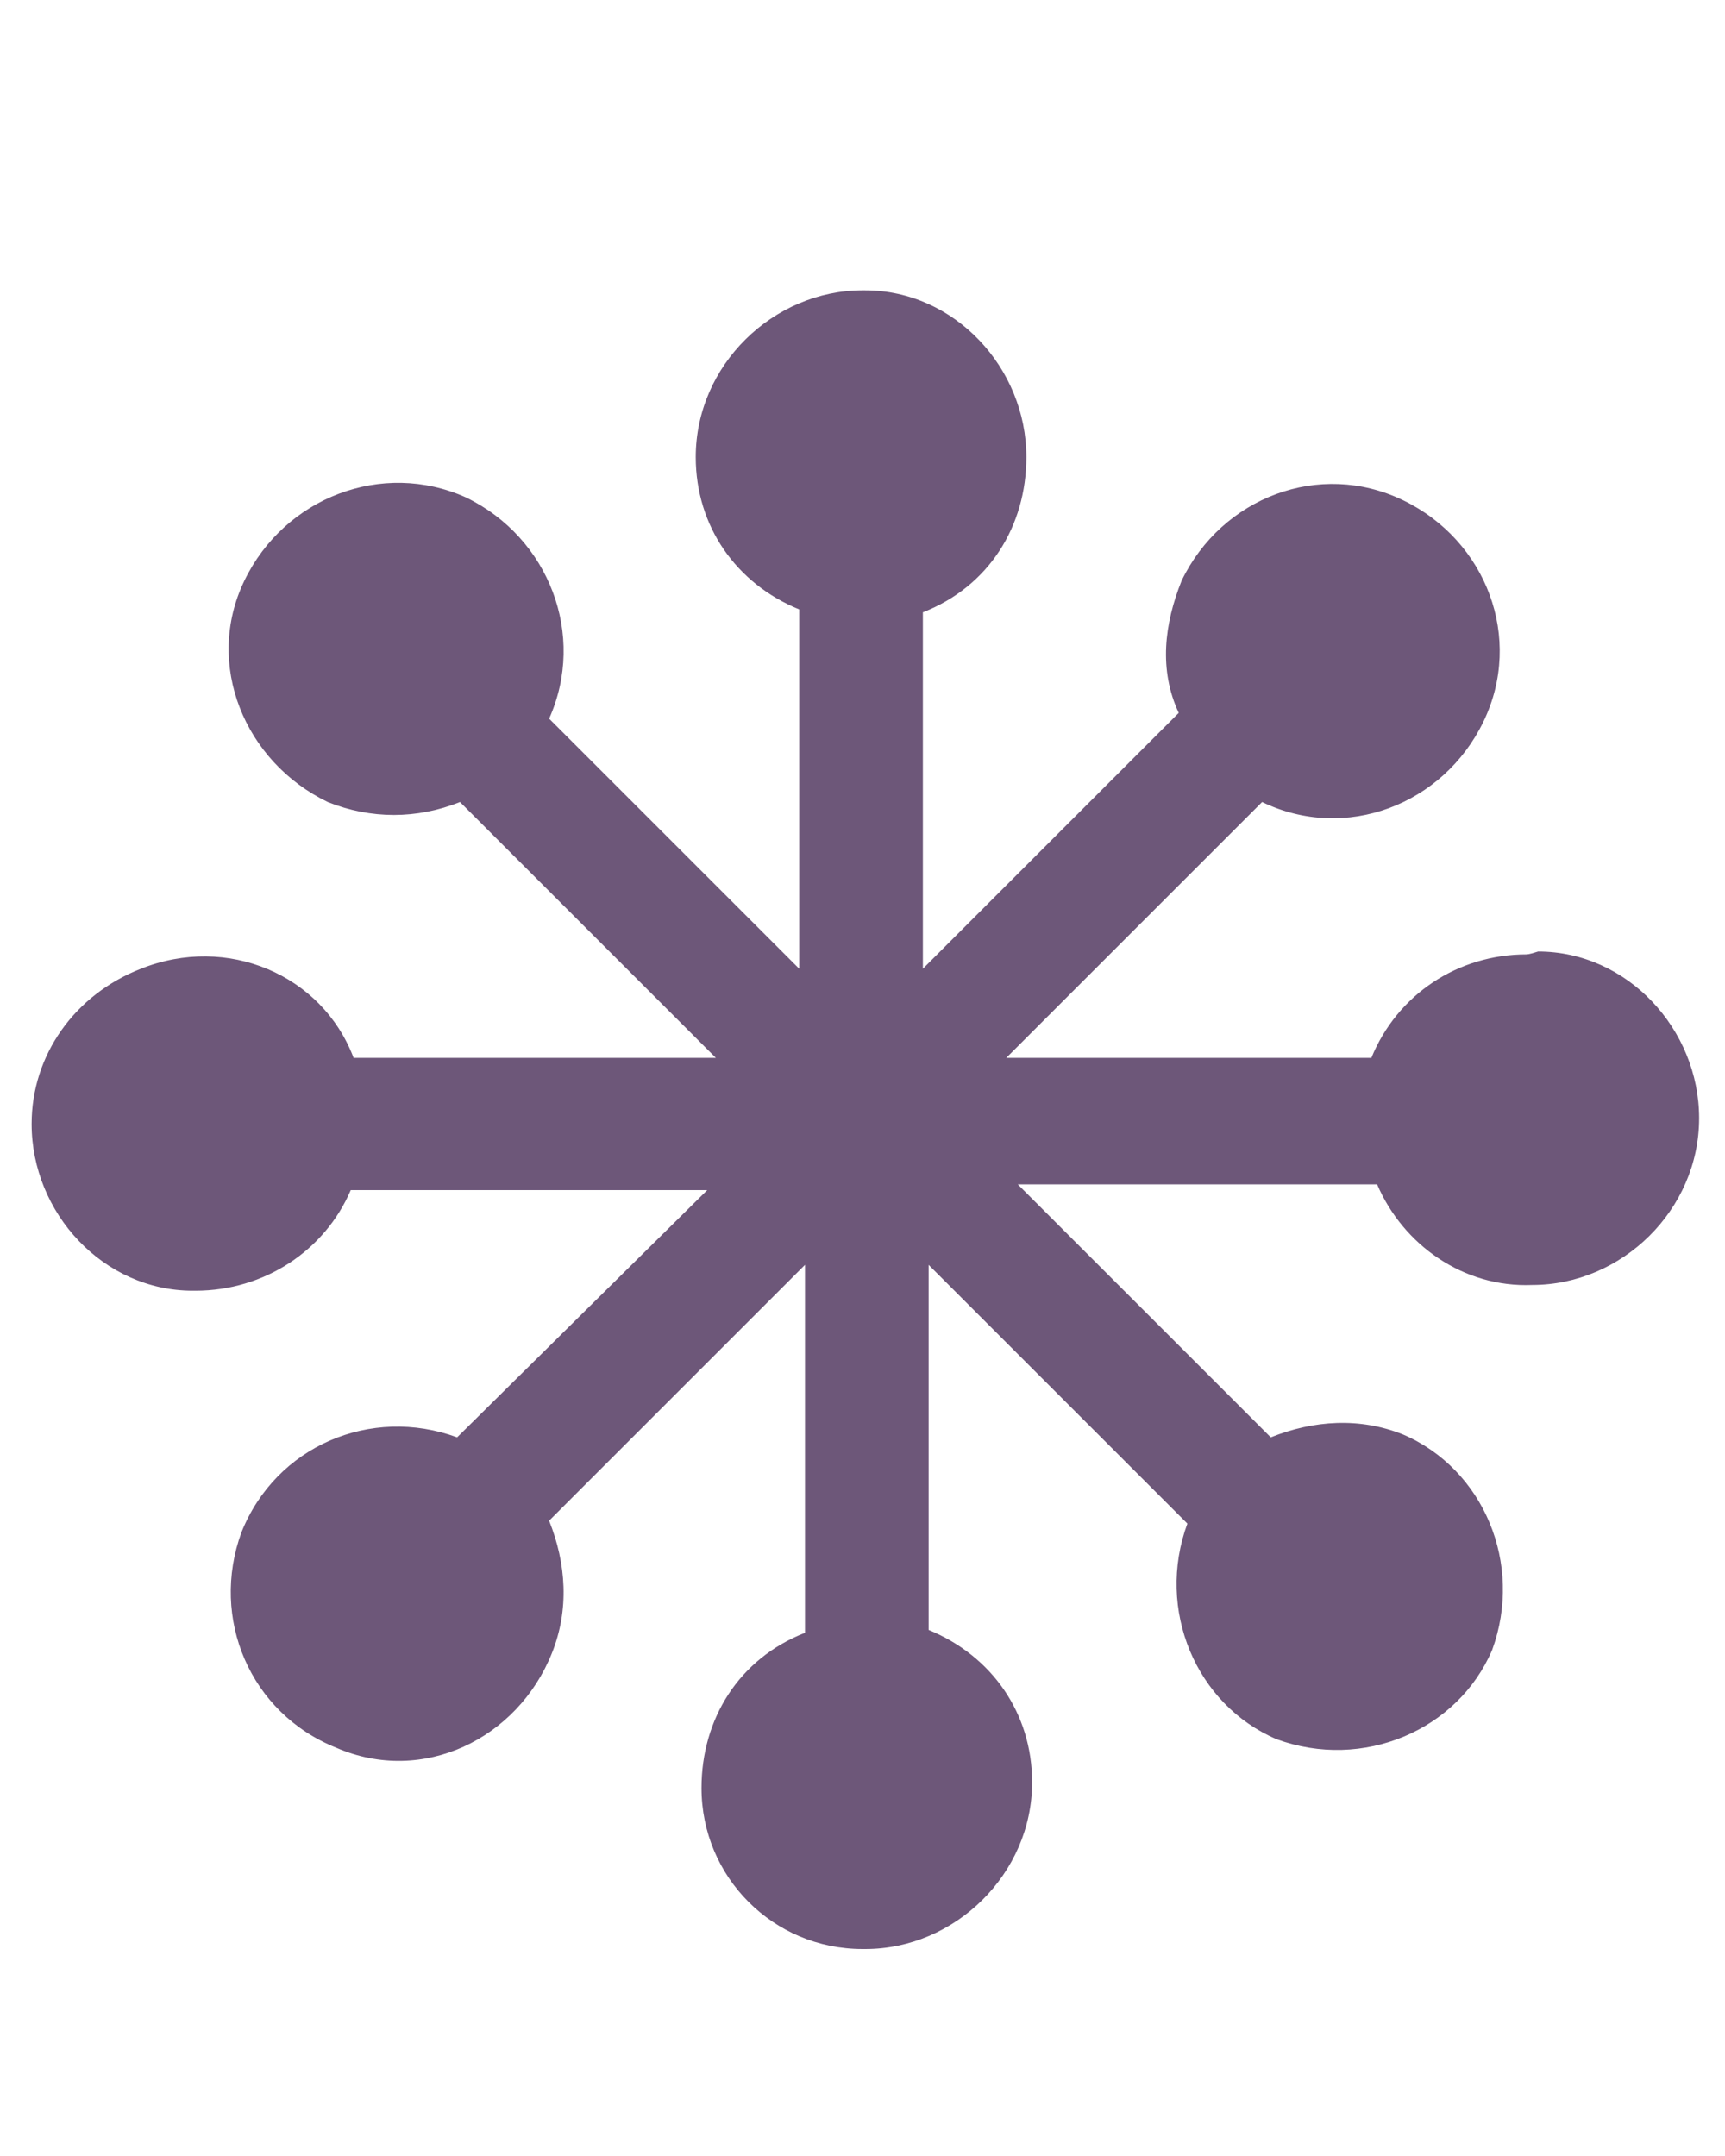 <?xml version="1.0" encoding="utf-8"?>
<!-- Generator: Adobe Illustrator 21.0.2, SVG Export Plug-In . SVG Version: 6.00 Build 0)  -->
<svg version="1.1" id="Слой_1" xmlns="http://www.w3.org/2000/svg" xmlns:xlink="http://www.w3.org/1999/xlink" x="0px" y="0px"
	 viewBox="0 0 60 75" style="enable-background:new 0 0 60 75;" xml:space="preserve">
<style type="text/css">
	.st0{fill:#6D5779;}
</style>
<title>016-Wallet full</title>
<desc>Created with Sketch.</desc>
<title>ic_name_black_48px</title>
<path class="st0" d="M53.1,33.2c-2.4,0-4.5,1.4-5.4,3.6H35l8.9-8.9c2.9,1.4,6.3,0.1,7.7-2.8s0.1-6.3-2.8-7.7
	c-2.9-1.4-6.3-0.1-7.7,2.8c-0.6,1.5-0.8,3.1-0.1,4.6l-8.9,8.9V21.3c2.3-0.9,3.6-3,3.6-5.4c0-3.1-2.5-5.8-5.6-5.8H30
	c-3.1,0-5.8,2.6-5.8,5.8c0,2.4,1.4,4.4,3.6,5.3v12.5L19.1,25c1.3-2.9,0-6.3-2.9-7.7c-2.9-1.3-6.3,0-7.7,2.9s0,6.3,2.9,7.7
	c1.5,0.6,3.1,0.6,4.6,0l8.9,8.9H12.3c-1.1-2.9-4.4-4.3-7.4-3.1c-2.3,0.9-3.8,3-3.8,5.4c0,3.1,2.5,5.8,5.6,5.8h0.1
	c2.4,0,4.5-1.4,5.4-3.5h12.4L15.9,50c-3-1.1-6.3,0.3-7.5,3.3c-1.1,3,0.3,6.3,3.3,7.5c3,1.3,6.3-0.3,7.5-3.3c0.6-1.5,0.5-3.1-0.1-4.6
	L28,44v12.8c-2.3,0.9-3.6,3-3.6,5.4c0,3.1,2.5,5.6,5.6,5.6h0.1c3.1,0,5.8-2.6,5.8-5.8c0-2.4-1.4-4.4-3.6-5.3V44l9,9
	c-1.1,3,0.3,6.3,3.1,7.5c3,1.1,6.3-0.3,7.5-3.1c1.1-3-0.3-6.3-3.1-7.5c-1.5-0.6-3.1-0.5-4.6,0.1l-8.8-8.8h12.5
	c0.9,2.1,3,3.6,5.4,3.5c3.1,0,5.8-2.6,5.8-5.8c0-3.1-2.5-5.8-5.6-5.8C53.2,33.2,53.1,33.2,53.1,33.2z"/>
</svg>
